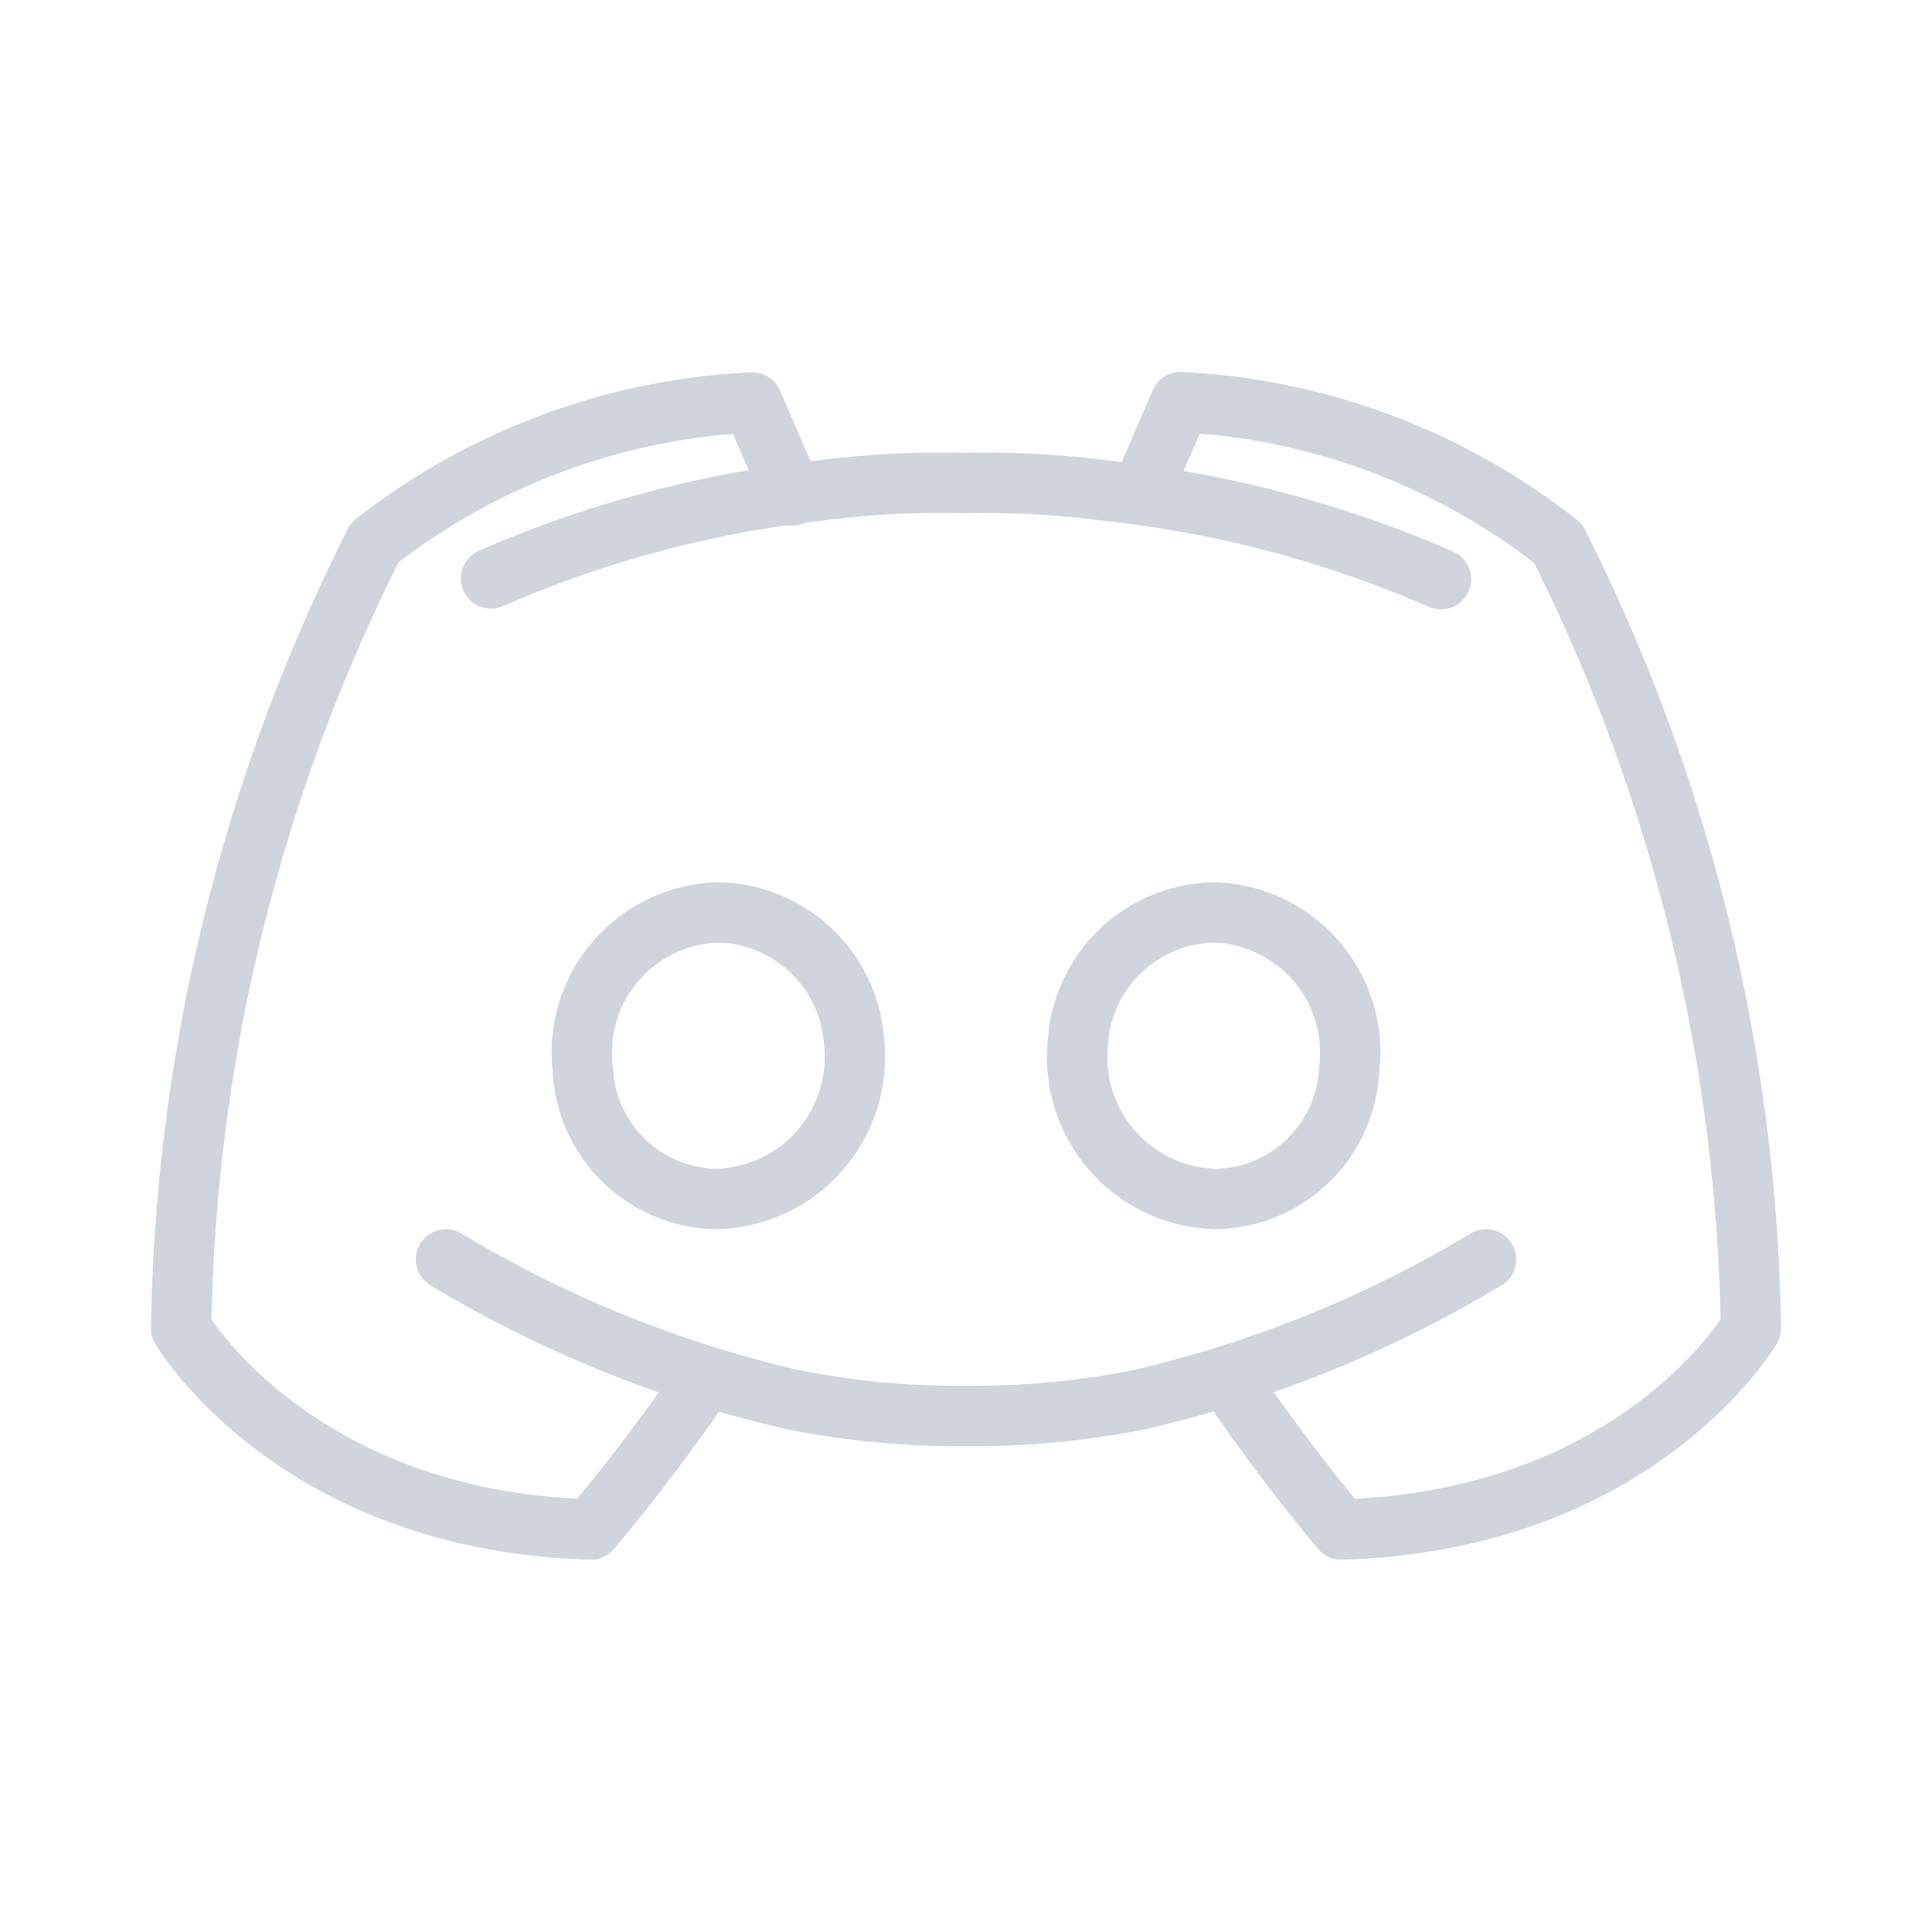 <svg xmlns="http://www.w3.org/2000/svg" width="30" height="30" viewBox="0 0 48 48" fill="none">
<path fill="none" stroke="#D0D5DD" stroke-width="1.5" stroke-linecap="round" stroke-linejoin="round" d="M17.54 34.22A47.42 47.42 0 0 1 14.68 38C7.3 37.79 4.5 33 4.5 33a44.83 44.83 0 0 1 4.81-19.52A16.47 16.47 0 0 1 18.69 10l1 2.31"/>
<path fill="none" stroke="#D0D5DD" stroke-width="1.5" stroke-linecap="round" stroke-linejoin="round" d="M17.85 22.67a3.48 3.48 0 0 0-3.37 3.9a3.38 3.38 0 0 0 3.31 3.22a3.53 3.53 0 0 0 3.43-3.9a3.45 3.45 0 0 0-3.37-3.22Zm-5.65-8.3a28.19 28.19 0 0 1 8.16-2.18A23.26 23.26 0 0 1 24 12a23.26 23.26 0 0 1 3.64.21a28.19 28.19 0 0 1 8.16 2.18m-7.47-2.09l1-2.31a16.47 16.47 0 0 1 9.38 3.51A44.83 44.83 0 0 1 43.5 33s-2.8 4.79-10.18 5a47.42 47.42 0 0 1-2.86-3.81m6.46-2.9a29.63 29.63 0 0 1-8.64 3.49a21.25 21.25 0 0 1-4.28.4h0a21.25 21.25 0 0 1-4.28-.4a29.63 29.63 0 0 1-8.64-3.49"/>
<path fill="none" stroke="#D0D5DD" stroke-width="1.5" stroke-linecap="round" stroke-linejoin="round" d="M30.15 22.67a3.48 3.48 0 0 1 3.37 3.9a3.38 3.38 0 0 1-3.31 3.22a3.53 3.53 0 0 1-3.43-3.9a3.45 3.45 0 0 1 3.37-3.22Z"/>
</svg>